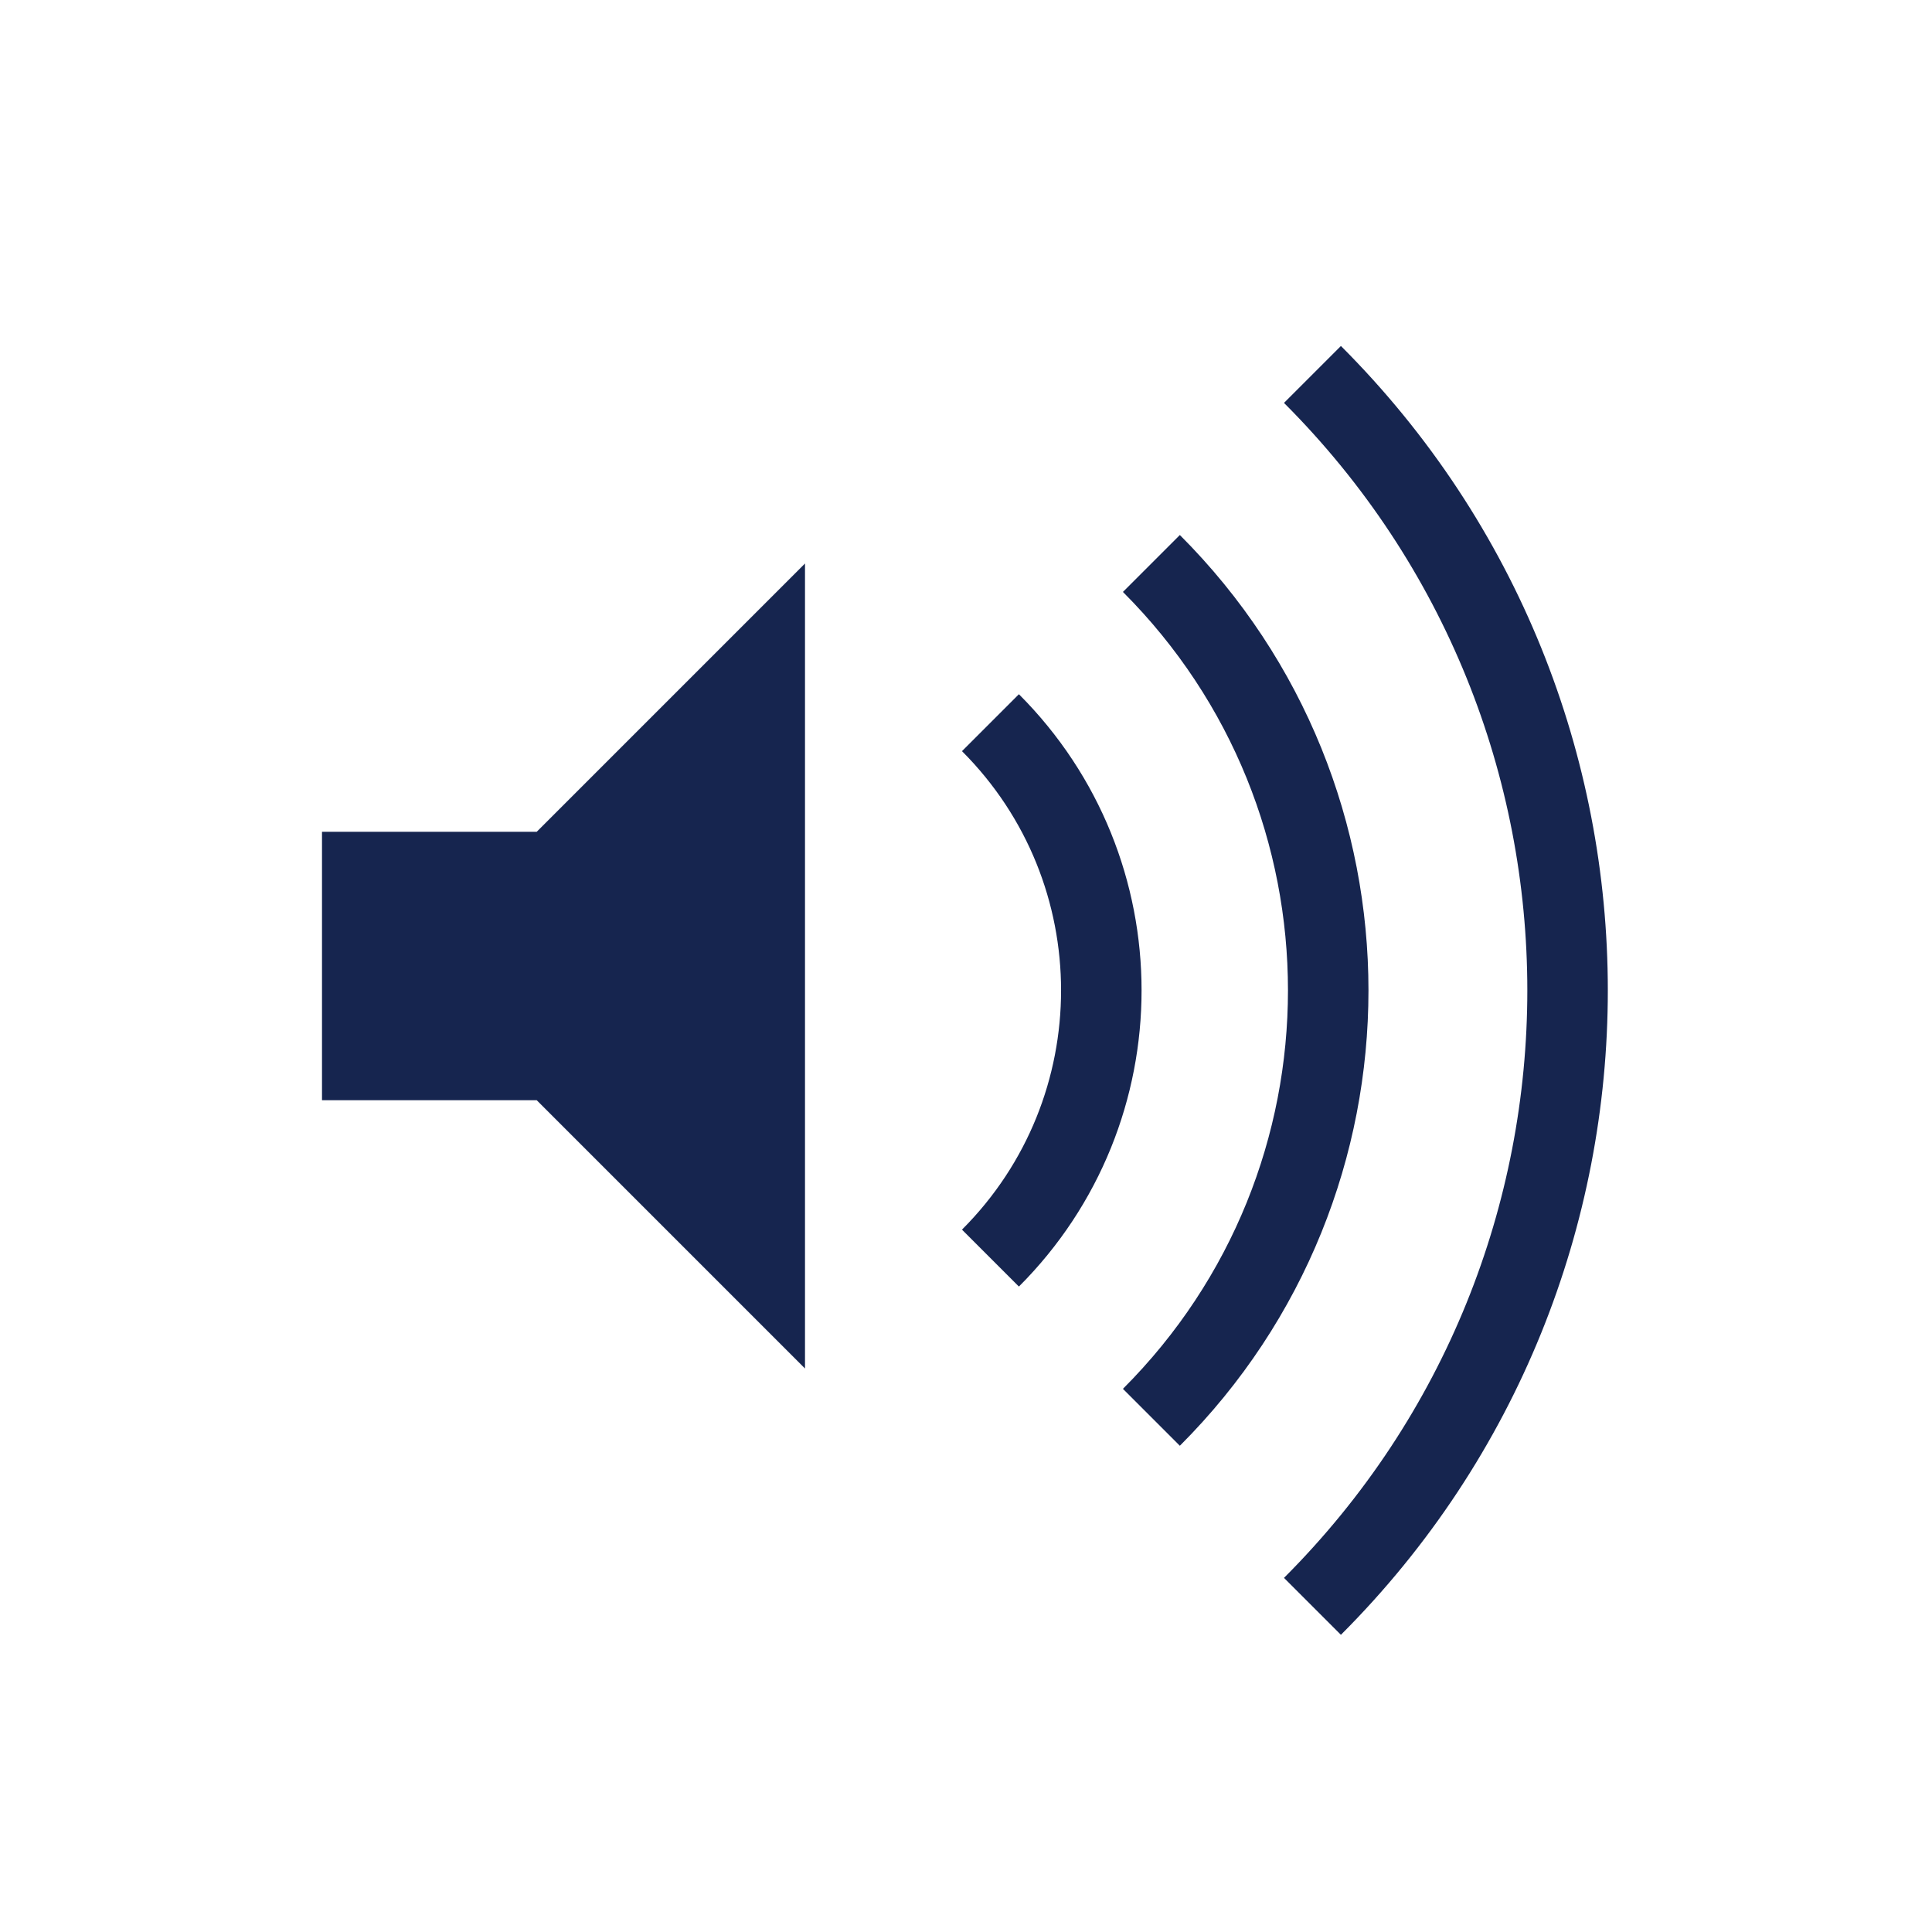 <?xml version="1.0" encoding="UTF-8"?>
<svg width="24px" height="24px" viewBox="0 0 24 24" version="1.1" xmlns="http://www.w3.org/2000/svg" xmlns:xlink="http://www.w3.org/1999/xlink">
    <!-- Generator: sketchtool 50.2 (55047) - http://www.bohemiancoding.com/sketch -->
    <title>627D9A9A-D392-4B5D-9FDD-A3E124743483</title>
    <desc>Created with sketchtool.</desc>
    <defs></defs>
    <g id="Symbols" stroke="none" stroke-width="1" fill="none" fill-rule="evenodd">
        <g id="Vol-max-24x24">
            <polygon id="Path" fill="#16254F" points="4 10.333 6.667 10.333 10 7 10 17 6.667 13.667 4 13.667"></polygon>
            <g id="Group-11" transform="translate(8, 4)" stroke="#16254F">
                <path d="M2.553,12.053 C6.695,12.053 10.053,8.695 10.053,4.553" id="Oval-10" transform="translate(6.303, 8.303) rotate(-45) translate(-6.303, -8.303) "></path>
                <path d="M1.952,10.655 C4.549,10.655 6.655,8.549 6.655,5.952" id="Oval-10-Copy-2" transform="translate(4.303, 8.303) rotate(-45) translate(-4.303, -8.303) "></path>
                <path d="M2.893,13.714 C8.869,13.714 13.714,8.869 13.714,2.893" id="Oval-10-Copy" transform="translate(8.303, 8.303) rotate(-45) translate(-8.303, -8.303) "></path>
            </g>
        </g>
    </g>
</svg>